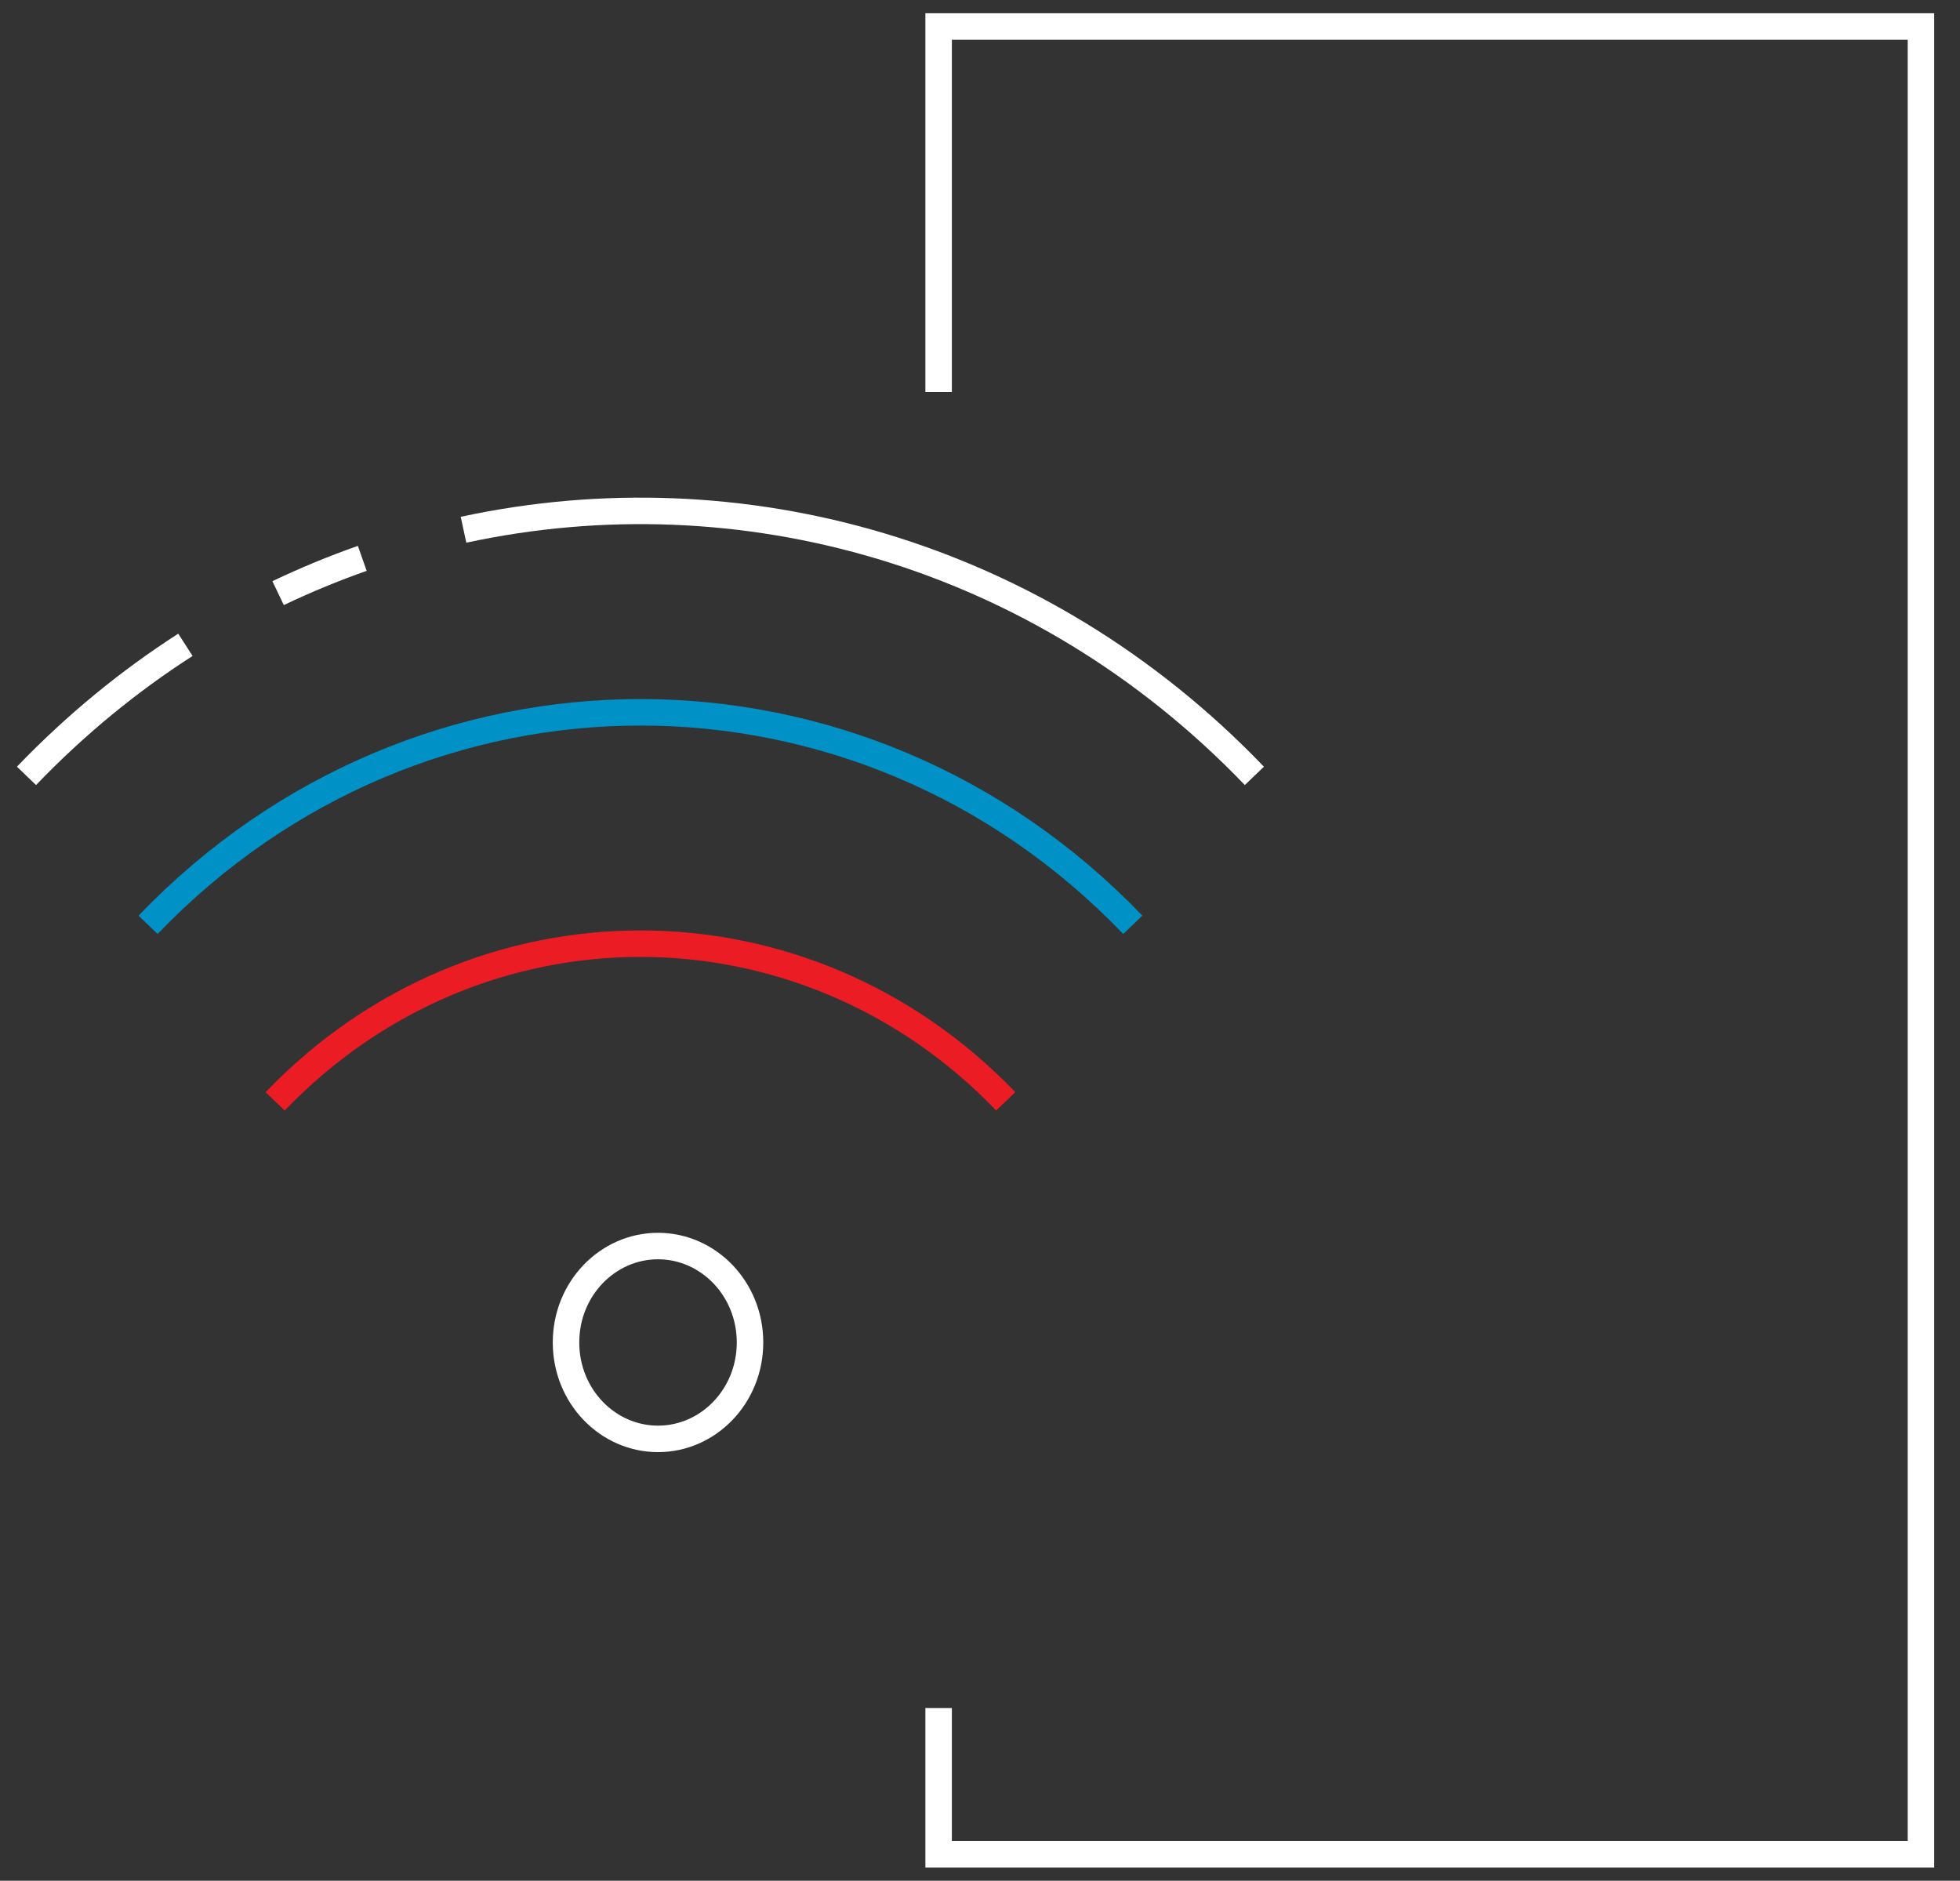 <svg width="74" height="71" viewBox="0 0 74 71" fill="none" xmlns="http://www.w3.org/2000/svg">
<rect x="0" y="0" width="74" height="71" fill="#333333" stroke="none"/>
<path d="M35.438 14.8V1H72.526V70H35.438V64.48" stroke="white"/>
<path d="M1 29.29C2.85 27.363 4.866 25.714 7 24.343M47.359 29.29C39.25 20.841 27.949 17.744 17.5 19.999M10.5 22.392C11.541 21.895 12.602 21.457 13.678 21.079" stroke="white"/>
<path d="M5.59 34.913C15.857 24.216 32.502 24.216 42.769 34.913" stroke="#0091C7"/>
<path d="M10.388 41.577C18.005 33.641 30.355 33.641 37.972 41.577" stroke="#EC1C24"/>
<path d="M28.317 50.68C28.317 52.71 26.743 54.32 24.843 54.32C22.944 54.32 21.37 52.71 21.37 50.68C21.37 48.65 22.944 47.04 24.843 47.04C26.743 47.04 28.317 48.65 28.317 50.68Z" stroke="white"/>
</svg>
